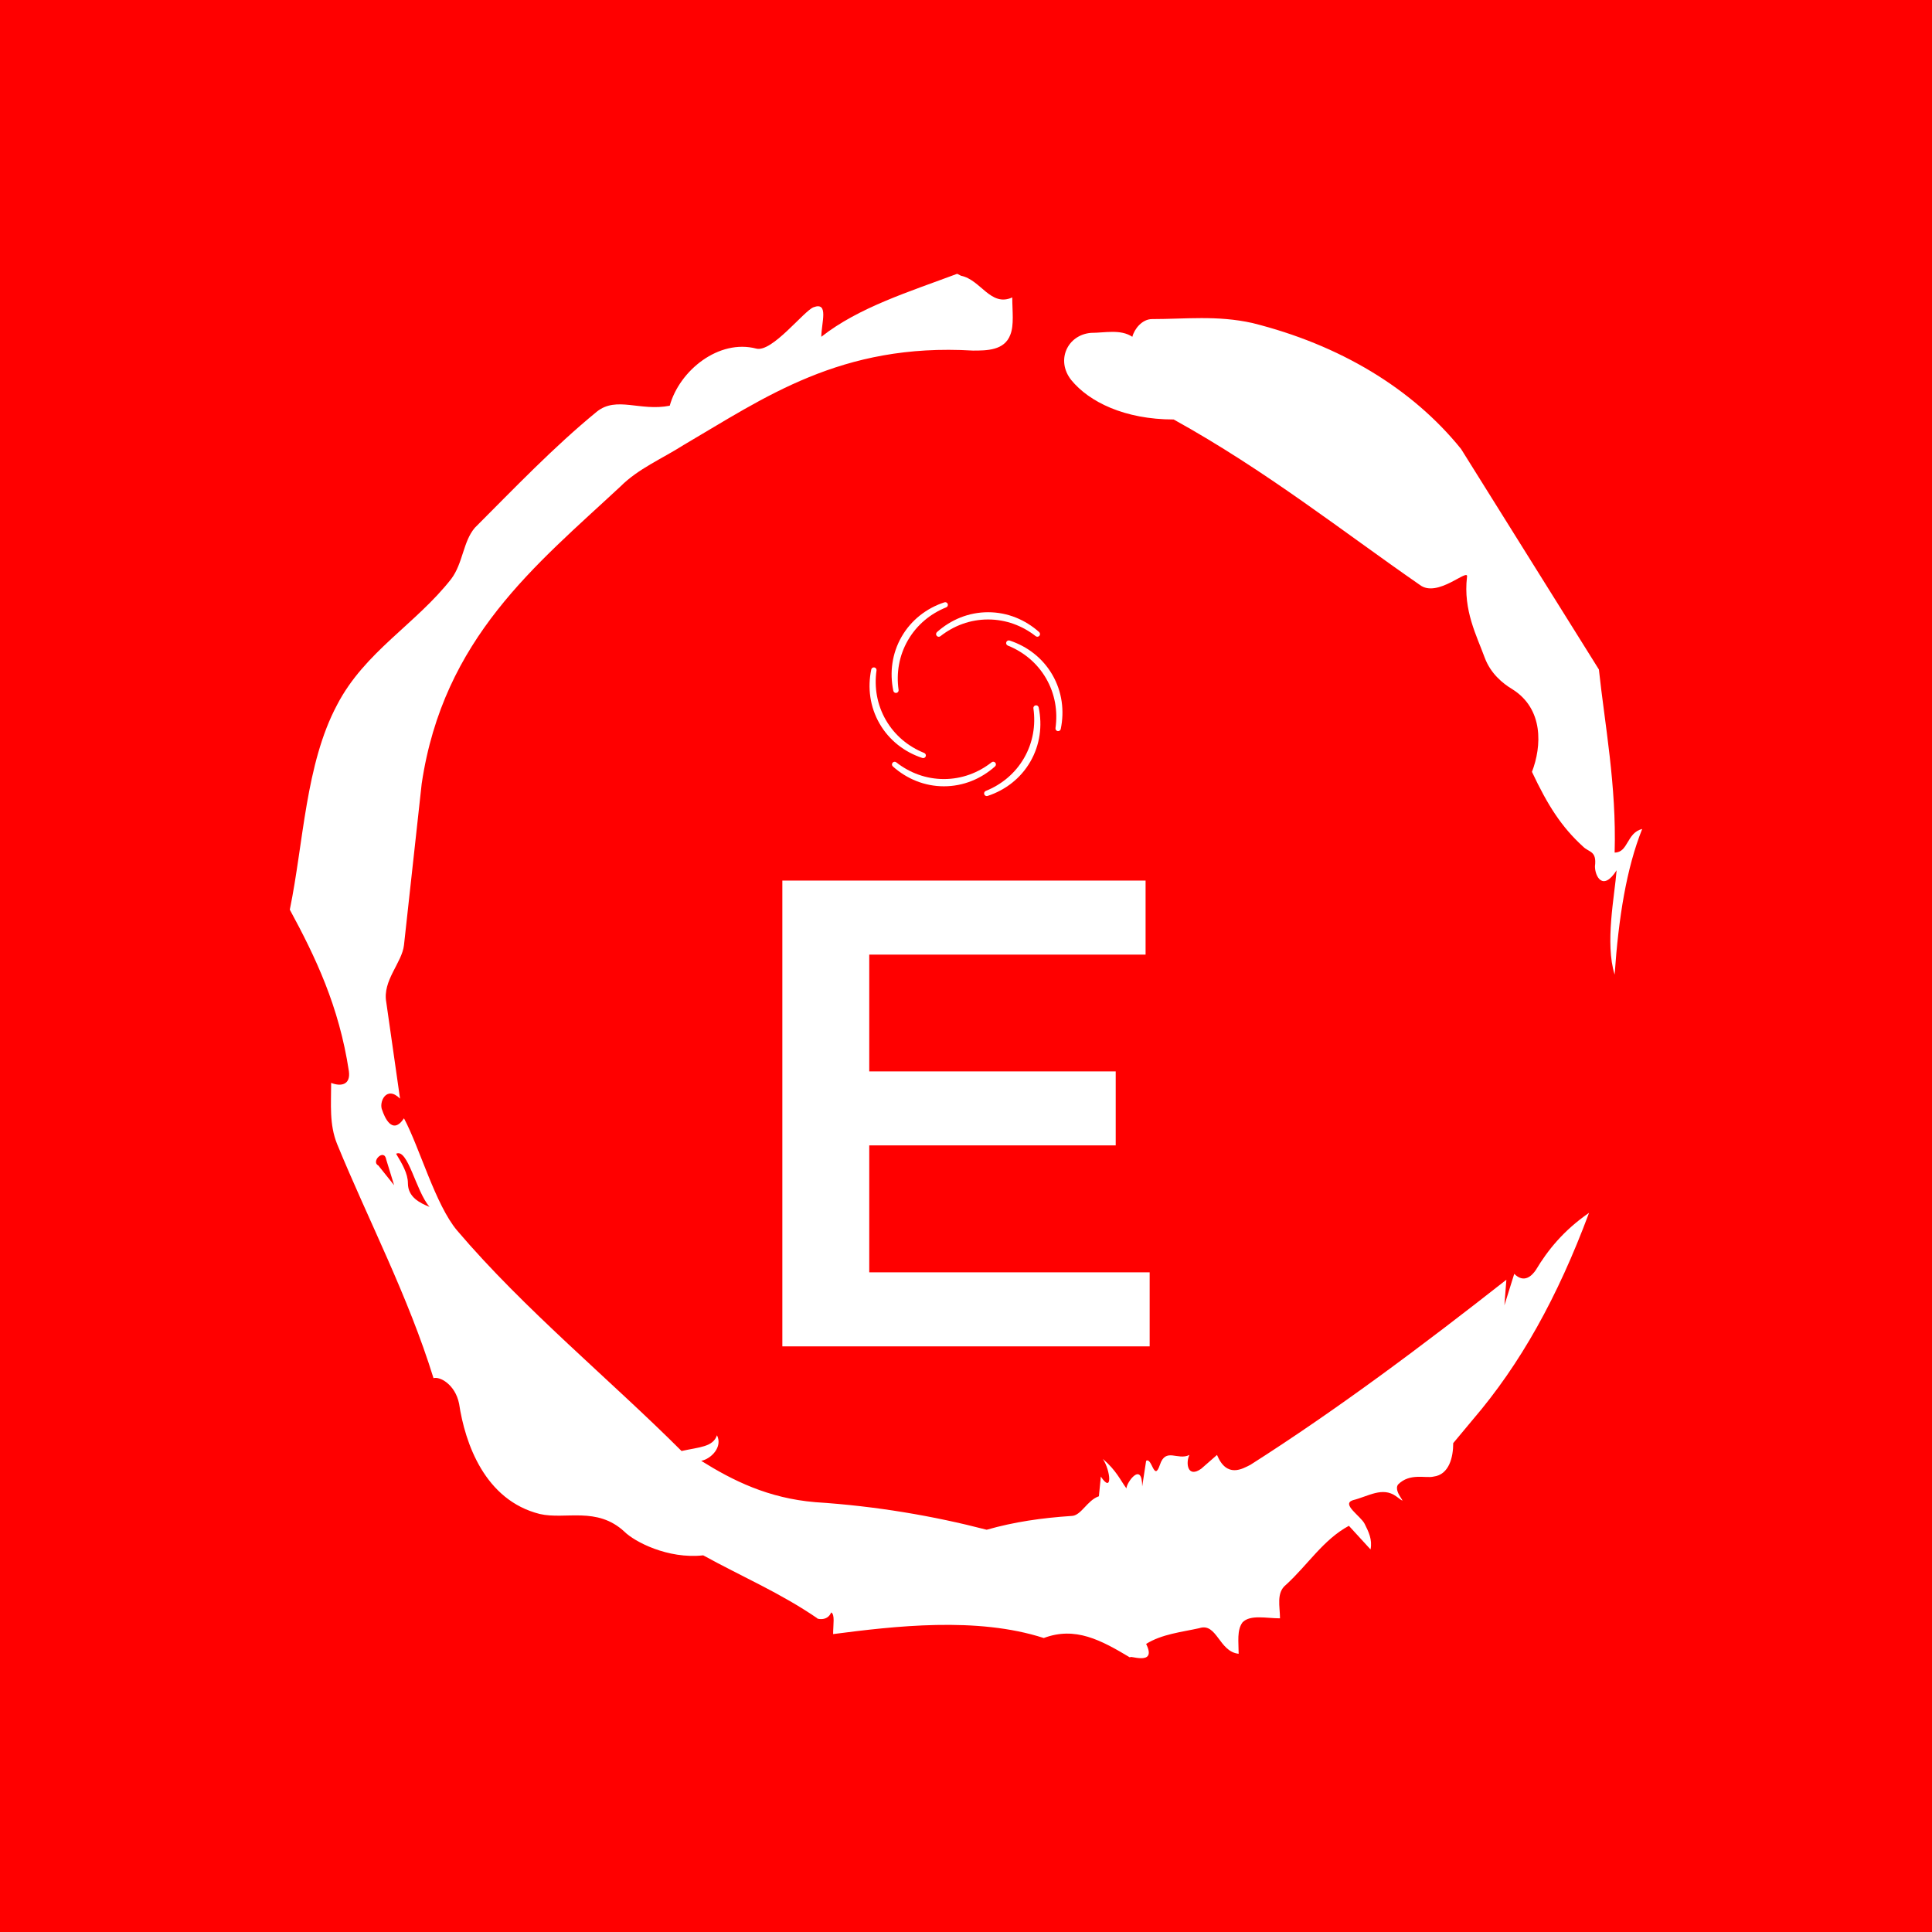 <svg xmlns="http://www.w3.org/2000/svg" version="1.1" xmlns:xlink="http://www.w3.org/1999/xlink" xmlns:svgjs="http://svgjs.dev/svgjs" width="1000" height="1000" viewBox="0 0 1000 1000"><rect width="1000" height="1000" fill="#ff0000"></rect><g transform="matrix(0.7,0,0,0.7,150,106.25)"><svg viewBox="0 0 320 360" data-background-color="#ff0000" preserveAspectRatio="xMidYMid meet" height="1125" width="1000" xmlns="http://www.w3.org/2000/svg" xmlns:xlink="http://www.w3.org/1999/xlink"><g id="tight-bounds" transform="matrix(1,0,0,1,0,0)"><svg viewBox="0 0 320 360" height="360" width="320"><g><svg></svg></g><g><svg viewBox="0 0 320 360" height="360" width="320"><g><path xmlns="http://www.w3.org/2000/svg" d="M20.961 227.22l3.726 4.658-1.863-6.056c-0.466-2.795-3.726 0.466-1.863 1.398M25.153 224.425c1.397 2.329 2.795 4.658 2.795 6.987 0 3.261 2.795 4.658 5.123 5.589-3.261-3.726-5.124-13.974-7.918-12.576M204.017 26.929c7.918 0 15.371-0.932 23.756 0.931 20.495 5.124 37.729 15.371 49.374 29.811l32.606 52.169c1.397 13.042 4.192 27.482 3.726 43.319 3.261 0 2.795-4.658 6.521-5.59-3.726 9.316-5.59 20.961-6.521 34.469-2.329-7.453 0-18.632 0.466-24.687-3.261 5.124-5.124 1.397-5.124-0.932 0.466-3.726-1.397-3.261-2.795-4.658-5.124-4.658-8.384-9.782-12.11-17.7 2.329-6.055 2.795-14.905-4.658-19.563-2.329-1.397-5.124-3.726-6.521-7.453-1.863-5.124-5.124-11.179-4.193-19.097 0.466-2.329-6.987 5.124-11.179 1.863-18.166-12.576-36.332-27.016-58.224-39.127-11.645 0-20.029-4.192-24.221-9.316-3.726-4.658-0.932-10.713 4.658-11.179 3.261 0 6.987-0.932 9.782 0.932 0.466-1.863 2.329-4.192 4.657-4.192M157.904 16.215l0.932 0.466c4.658 0.932 6.987 7.453 12.11 5.124 0 3.261 0.466 6.521-0.466 8.85-1.397 3.726-5.59 3.726-8.85 3.726-31.208-1.863-49.374 11.179-68.471 22.358-5.124 3.261-10.713 5.59-14.906 9.782-20.029 18.632-41.921 35.866-47.045 70.335l-4.192 38.195c-0.466 4.192-5.124 8.384-4.192 13.508l3.26 22.824c-3.261-3.261-5.124 0.932-4.192 2.795 0.466 1.397 2.329 6.055 5.124 1.863 3.726 6.987 7.453 20.495 12.576 26.55 15.837 18.632 36.332 35.4 53.101 52.169 4.192-0.932 7.453-0.932 8.384-3.727 1.397 2.795-1.397 5.59-3.726 6.056 7.453 4.658 15.837 8.85 27.016 9.781 14.44 0.932 27.948 3.261 40.524 6.522 6.521-1.863 13.042-2.795 20.029-3.261 2.329 0 3.726-3.726 6.521-4.658l0.466-4.658c2.795 4.192 2.329-1.397 0.466-4.192 3.261 2.795 4.192 5.124 5.589 6.987 0-1.397 3.726-6.521 3.727-0.466l0.931-6.055c1.397-0.932 1.863 5.124 3.261 0.931 1.397-4.192 4.192-0.932 6.987-2.329-0.932 1.863-0.466 5.59 2.794 3.261l3.727-3.261c2.329 5.59 6.055 3.261 7.918 2.329 20.495-13.042 40.99-28.413 60.553-43.784l-0.466 6.055 2.329-7.453c2.329 2.329 4.192 0.466 5.124-0.931 2.795-4.658 6.521-9.316 12.577-13.508-7.453 20.029-16.303 35.866-27.482 48.908l-4.658 5.59c0 3.261-0.932 7.453-4.658 7.918-1.863 0.466-5.59-0.932-8.384 1.863-1.397 1.863 3.261 5.59-0.466 2.795-3.261-2.329-6.521 0-10.248 0.932-2.795 0.932 1.863 3.726 2.795 5.589 0.932 1.863 1.863 3.726 1.398 6.056l-5.124-5.59c-6.055 3.261-9.782 9.316-14.906 13.974-2.329 1.863-1.397 5.124-1.397 7.918-3.261 0-6.987-0.932-8.85 0.932-1.397 1.863-0.932 4.658-0.932 7.453-4.658-0.466-5.124-7.453-9.315-6.056-4.192 0.932-8.85 1.397-12.577 3.727 2.795 5.59-4.658 2.329-3.726 3.26-6.987-4.192-13.042-7.453-20.495-4.658-15.837-5.124-35.4-2.795-49.84-0.931 0-2.329 0.466-4.658-0.466-5.124-0.932 2.329-3.726 1.397-3.26 1.397-8.85-6.055-17.7-9.782-27.016-14.905-8.384 0.932-16.303-3.261-18.632-5.59-6.521-6.055-13.974-2.795-20.029-4.192-13.042-3.261-17.7-16.769-19.098-26.084-0.932-4.658-4.658-6.521-6.055-6.056-6.055-19.563-15.371-37.263-22.824-55.429-1.863-4.658-1.397-9.316-1.397-14.44 2.329 0.932 4.658 0.466 4.192-2.794-2.329-15.371-7.918-27.016-13.974-38.195 3.261-15.837 3.726-34.469 11.179-48.443 6.521-12.576 18.632-19.098 27.016-29.811 2.795-3.726 2.795-8.85 5.59-12.11 9.316-9.316 18.632-19.098 28.879-27.482 4.658-3.726 10.247 0 17.234-1.397 2.329-8.384 11.645-15.837 20.495-13.508 3.726 0.932 11.179-8.85 13.508-9.782 3.726-1.397 1.863 3.726 1.863 6.987 8.85-6.987 20.961-10.713 32.14-14.906" fill="#ffffff" fill-rule="nonzero" stroke="none" stroke-width="1" stroke-linecap="butt" stroke-linejoin="miter" stroke-miterlimit="10" stroke-dasharray="" stroke-dashoffset="0" font-family="none" font-weight="none" font-size="none" text-anchor="none" style="mix-blend-mode: normal" data-fill-palette-color="tertiary"></path></g><g transform="matrix(1,0,0,1,116.544,90)"><svg viewBox="0 0 86.912 180" height="180" width="86.912"><g><svg viewBox="0 0 86.912 180" height="180" width="86.912"><g><svg viewBox="0 0 141.953 293.993" height="180" width="86.912"><g transform="matrix(1,0,0,1,0,113.993)"><svg viewBox="0 0 141.953 180" height="180" width="141.953"><g id="textblocktransform"><svg viewBox="0 0 141.953 180" height="180" width="141.953" id="textblock"><g><svg viewBox="0 0 141.953 180" height="180" width="141.953"><g transform="matrix(1,0,0,1,0,0)"><svg width="141.953" viewBox="3.55 -34.3 27.05 34.3" height="180" data-palette-color="#ffffff"><path d="M3.55 0L3.55-34.3 30.3-34.3 30.3-28.85 9.95-28.85 9.95-20.25 28.1-20.25 28.1-14.8 9.95-14.8 9.95-5.45 30.6-5.45 30.6 0 3.55 0Z" opacity="1" transform="matrix(1,0,0,1,0,0)" fill="#ffffff" class="undefined-text-0" data-fill-palette-color="primary" id="text-0"></path></svg></g></svg></g></svg></g></svg></g><g transform="matrix(1,0,0,1,27.113,0)"><svg viewBox="0 0 87.727 87.727" height="87.727" width="87.727"><g><svg xmlns="http://www.w3.org/2000/svg" xmlns:xlink="http://www.w3.org/1999/xlink" xmlns:serif="http://www.serif.com/" viewBox="0.5 0 100 100" version="1.1" xml:space="preserve" style="" x="0" y="0" fill-rule="evenodd" clip-rule="evenodd" stroke-linejoin="round" stroke-miterlimit="2" height="87.727" width="87.727" class="icon-icon-0" data-fill-palette-color="accent" id="icon-0"><path d="M61.77 77.836c0.501-0.398 1.229-0.324 1.639 0.168 0.411 0.491 0.353 1.22-0.128 1.642-6.12 5.465-13.961 8.751-22.506 8.751-8.544 0-16.386-3.286-22.503-8.753-0.468-0.424-0.518-1.141-0.113-1.626 0.404-0.484 1.119-0.564 1.619-0.18 5.902 4.633 13.157 7.367 20.997 7.367 7.84 0 15.095-2.734 20.995-7.369Z" fill="#ffffff" data-fill-palette-color="accent"></path><path d="M20.806 45.925c0.094 0.633-0.334 1.226-0.965 1.336-0.631 0.109-1.234-0.305-1.358-0.933-1.673-8.032-0.598-16.466 3.675-23.866 4.272-7.399 11.038-12.547 18.832-15.112 0.601-0.193 1.247 0.123 1.464 0.715 0.218 0.593-0.071 1.251-0.654 1.493-6.963 2.795-12.958 7.711-16.878 14.5-3.92 6.79-5.18 14.44-4.116 21.867Z" fill="#ffffff" data-fill-palette-color="accent"></path><path d="M32.076 73.706c0.596 0.235 0.895 0.902 0.675 1.503-0.221 0.601-0.881 0.916-1.487 0.71-7.793-2.567-14.559-7.715-18.831-15.115-4.273-7.4-5.348-15.833-3.672-23.865 0.134-0.617 0.73-1.019 1.352-0.911 0.622 0.108 1.048 0.687 0.965 1.313-1.061 7.427 0.199 15.077 4.119 21.867 3.92 6.79 9.915 11.706 16.879 14.498Z" fill="#ffffff" data-fill-palette-color="accent"></path><path d="M39.23 22.274c-0.501 0.399-1.229 0.324-1.639-0.167-0.411-0.492-0.353-1.221 0.128-1.643 6.12-5.465 13.961-8.75 22.506-8.75 8.544 0 16.386 3.285 22.503 8.753 0.468 0.424 0.518 1.141 0.113 1.625-0.404 0.485-1.119 0.564-1.619 0.18-5.902-4.632-13.157-7.366-20.997-7.366-7.84 0-15.095 2.734-20.995 7.368Z" fill="#ffffff" data-fill-palette-color="accent"></path><path d="M80.194 54.075c-0.094-0.633 0.334-1.226 0.965-1.336 0.631-0.109 1.234 0.305 1.358 0.933 1.673 8.032 0.598 16.466-3.675 23.866-4.272 7.399-11.038 12.547-18.832 15.112-0.601 0.193-1.247-0.123-1.464-0.715-0.218-0.593 0.071-1.251 0.654-1.493 6.963-2.795 12.958-7.711 16.878-14.5 3.92-6.79 5.18-14.44 4.116-21.867Z" fill="#ffffff" data-fill-palette-color="accent"></path><path d="M68.924 26.404c-0.596-0.234-0.895-0.902-0.675-1.503 0.221-0.601 0.881-0.916 1.487-0.71 7.793 2.568 14.559 7.716 18.831 15.115 4.273 7.4 5.348 15.834 3.672 23.865-0.134 0.617-0.73 1.019-1.352 0.911-0.622-0.108-1.048-0.687-0.965-1.313 1.061-7.427-0.199-15.077-4.119-21.867-3.92-6.789-9.915-11.705-16.879-14.498Z" fill="#ffffff" data-fill-palette-color="accent"></path></svg></g></svg></g><g></g></svg></g></svg></g></svg></g></svg></g><defs></defs></svg><rect width="320" height="360" fill="none" stroke="none" visibility="hidden"></rect></g></svg></g></svg>